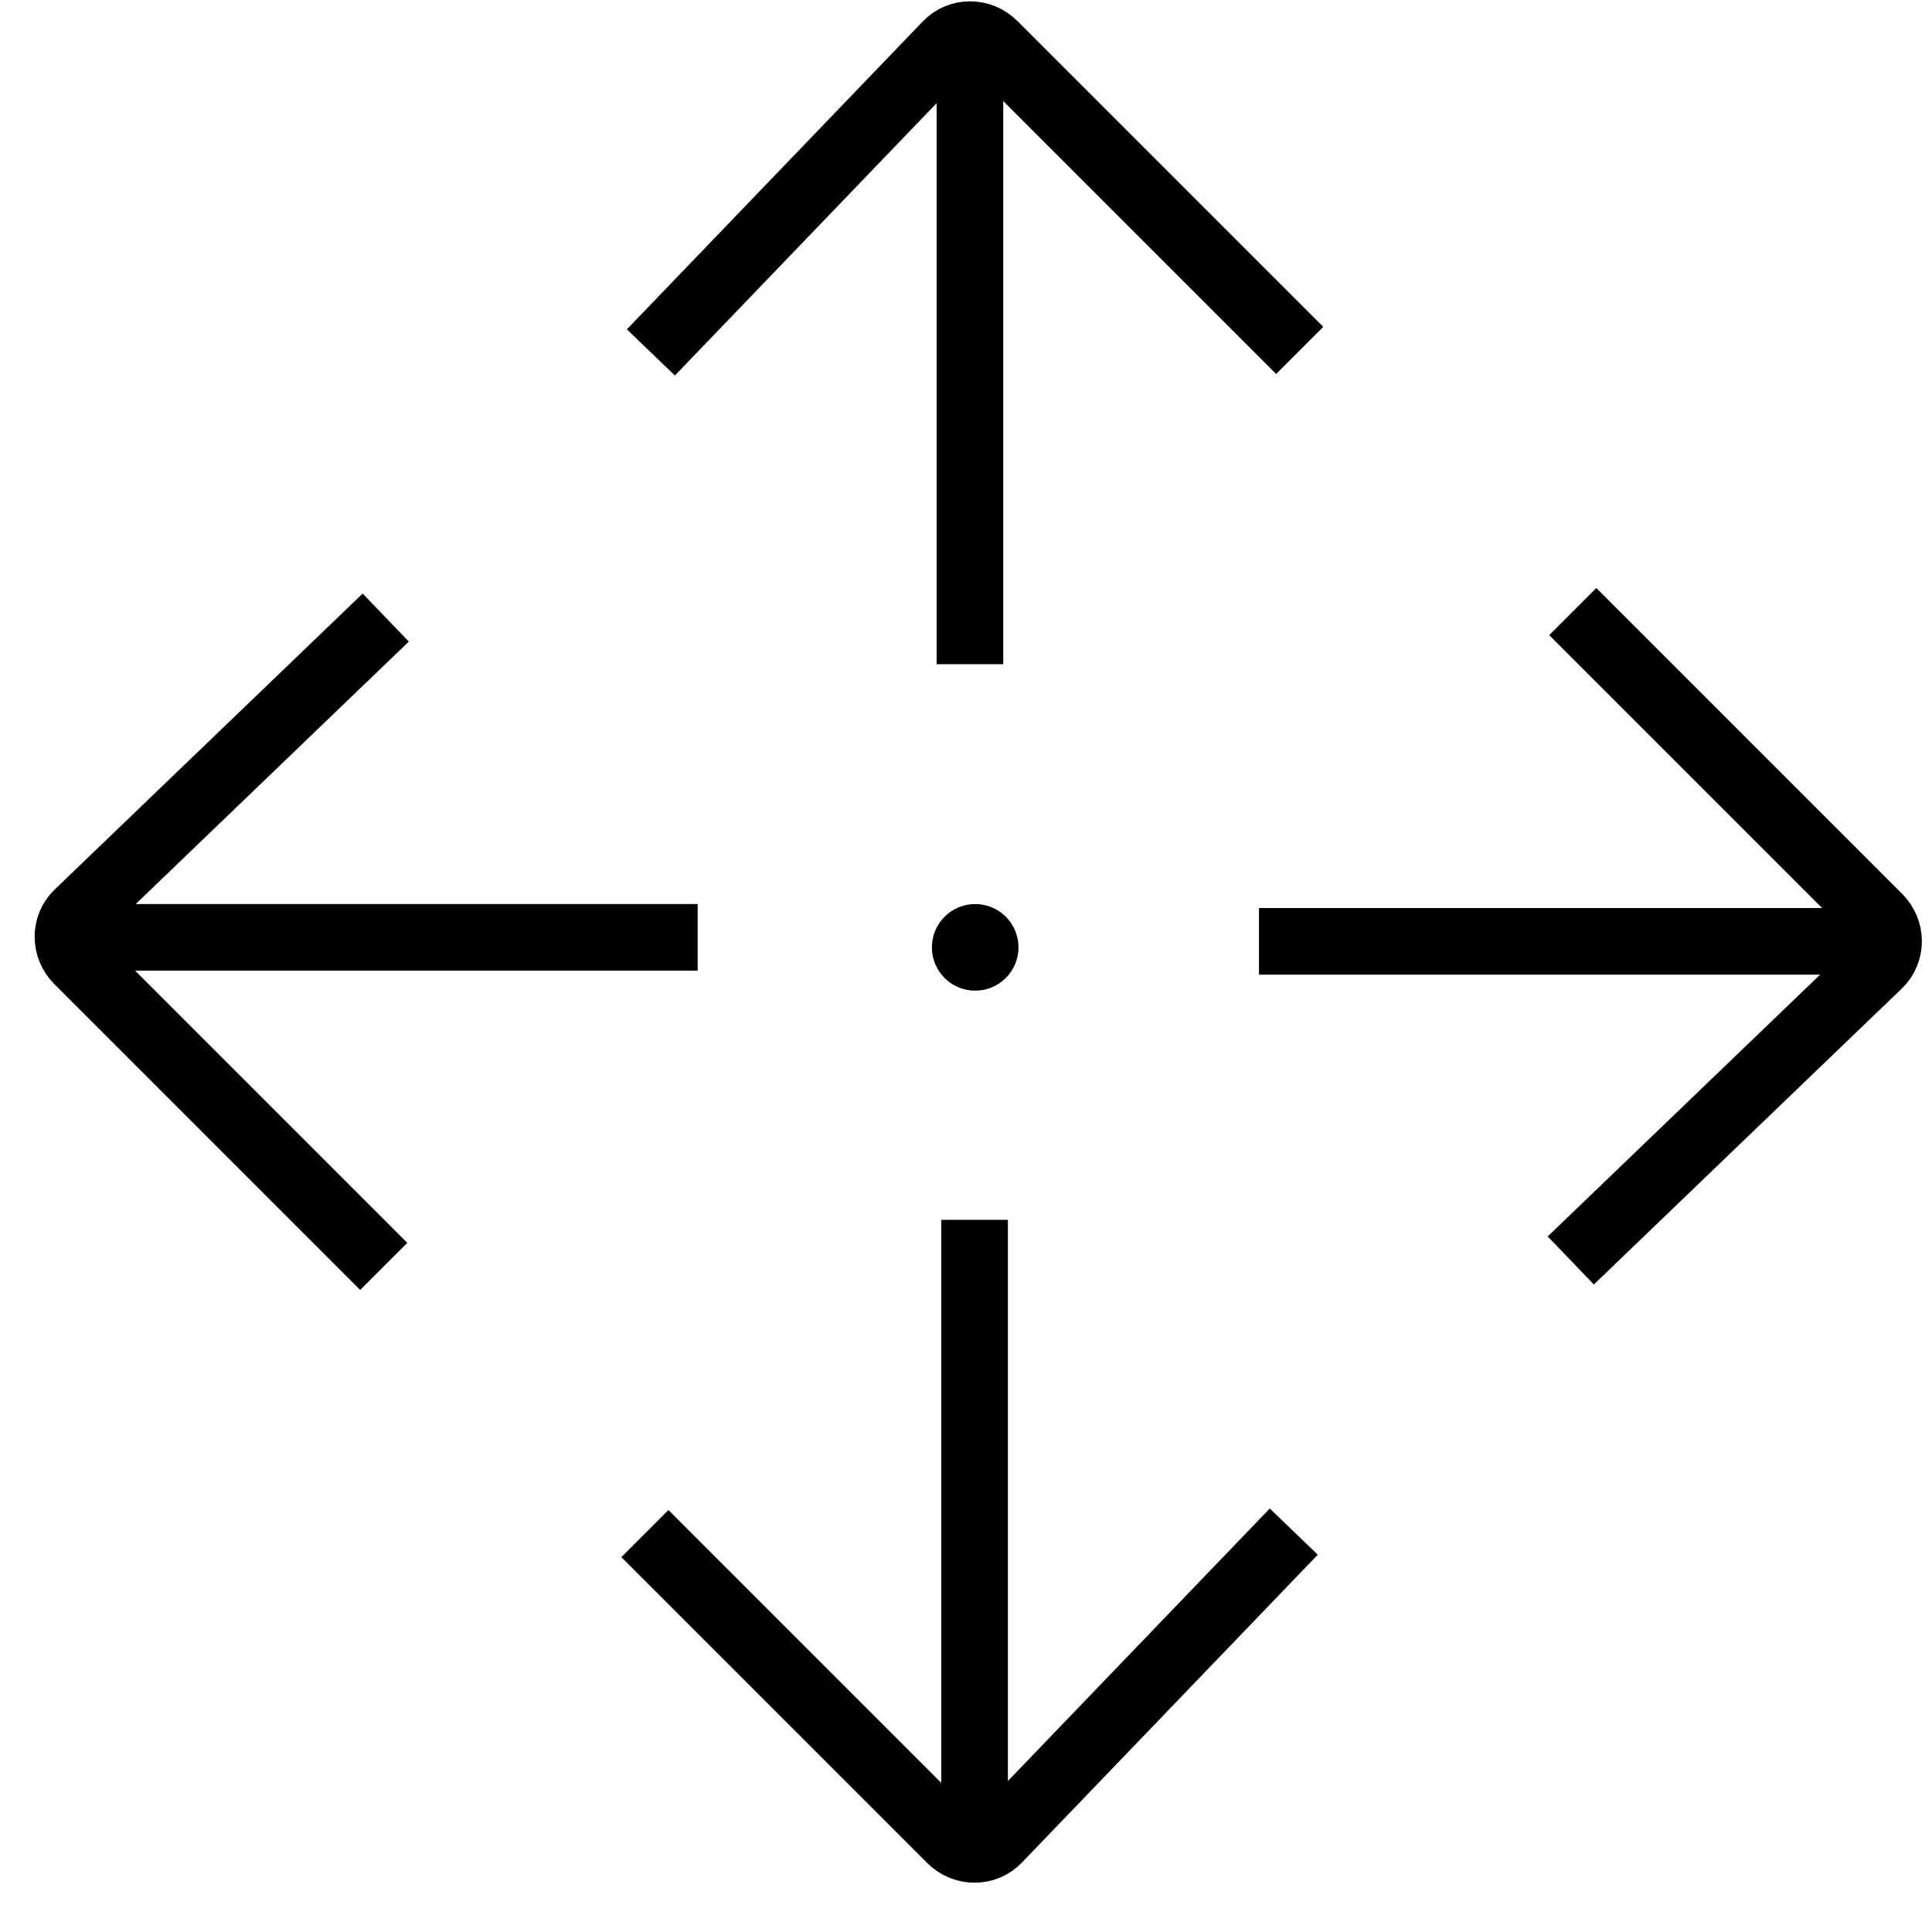 <svg width="29" height="29" viewBox="0 0 29 29" fill="none" xmlns="http://www.w3.org/2000/svg">
<g clip-path="url(#clip0_17_145)">
<path d="M14.559 0.35V9.97" stroke="black" strokeWidth="1.04" strokeMiterlimit="10" />
<path d="M9.77 5.29L14.21 0.67C14.399 0.47 14.72 0.47 14.919 0.67L19.509 5.26" stroke="black" strokeWidth="1.04" strokeMiterlimit="10" />
<path d="M28.518 14.13H18.898" stroke="black" strokeWidth="1.04" strokeMiterlimit="10" />
<path d="M23.578 18.92L28.198 14.48C28.398 14.29 28.398 13.97 28.198 13.77L23.608 9.18" stroke="black" strokeWidth="1.04" strokeMiterlimit="10" />
<path d="M14.629 27.93V18.31" stroke="black" strokeWidth="1.04" strokeMiterlimit="10" />
<path d="M19.42 22.99L14.98 27.61C14.79 27.81 14.47 27.81 14.27 27.61L9.68 23.02" stroke="black" strokeWidth="1.04" strokeMiterlimit="10" />
<path d="M0.852 14.07H10.472" stroke="black" strokeWidth="1.04" strokeMiterlimit="10" />
<path d="M5.79 9.27L1.17 13.71C0.97 13.899 0.97 14.22 1.17 14.419L5.76 19.009" stroke="black" strokeWidth="1.04" strokeMiterlimit="10" />
<path d="M14.638 14.87C14.997 14.87 15.288 14.579 15.288 14.22C15.288 13.861 14.997 13.57 14.638 13.57C14.279 13.57 13.988 13.861 13.988 14.22C13.988 14.579 14.279 14.87 14.638 14.87Z" fill="black" />
</g>
<defs>
<clipPath id="clip0_17_145">
<rect width="28.37" height="28.28" fill="white" transform="translate(0.5)"/>
</clipPath>
</defs>
</svg>
